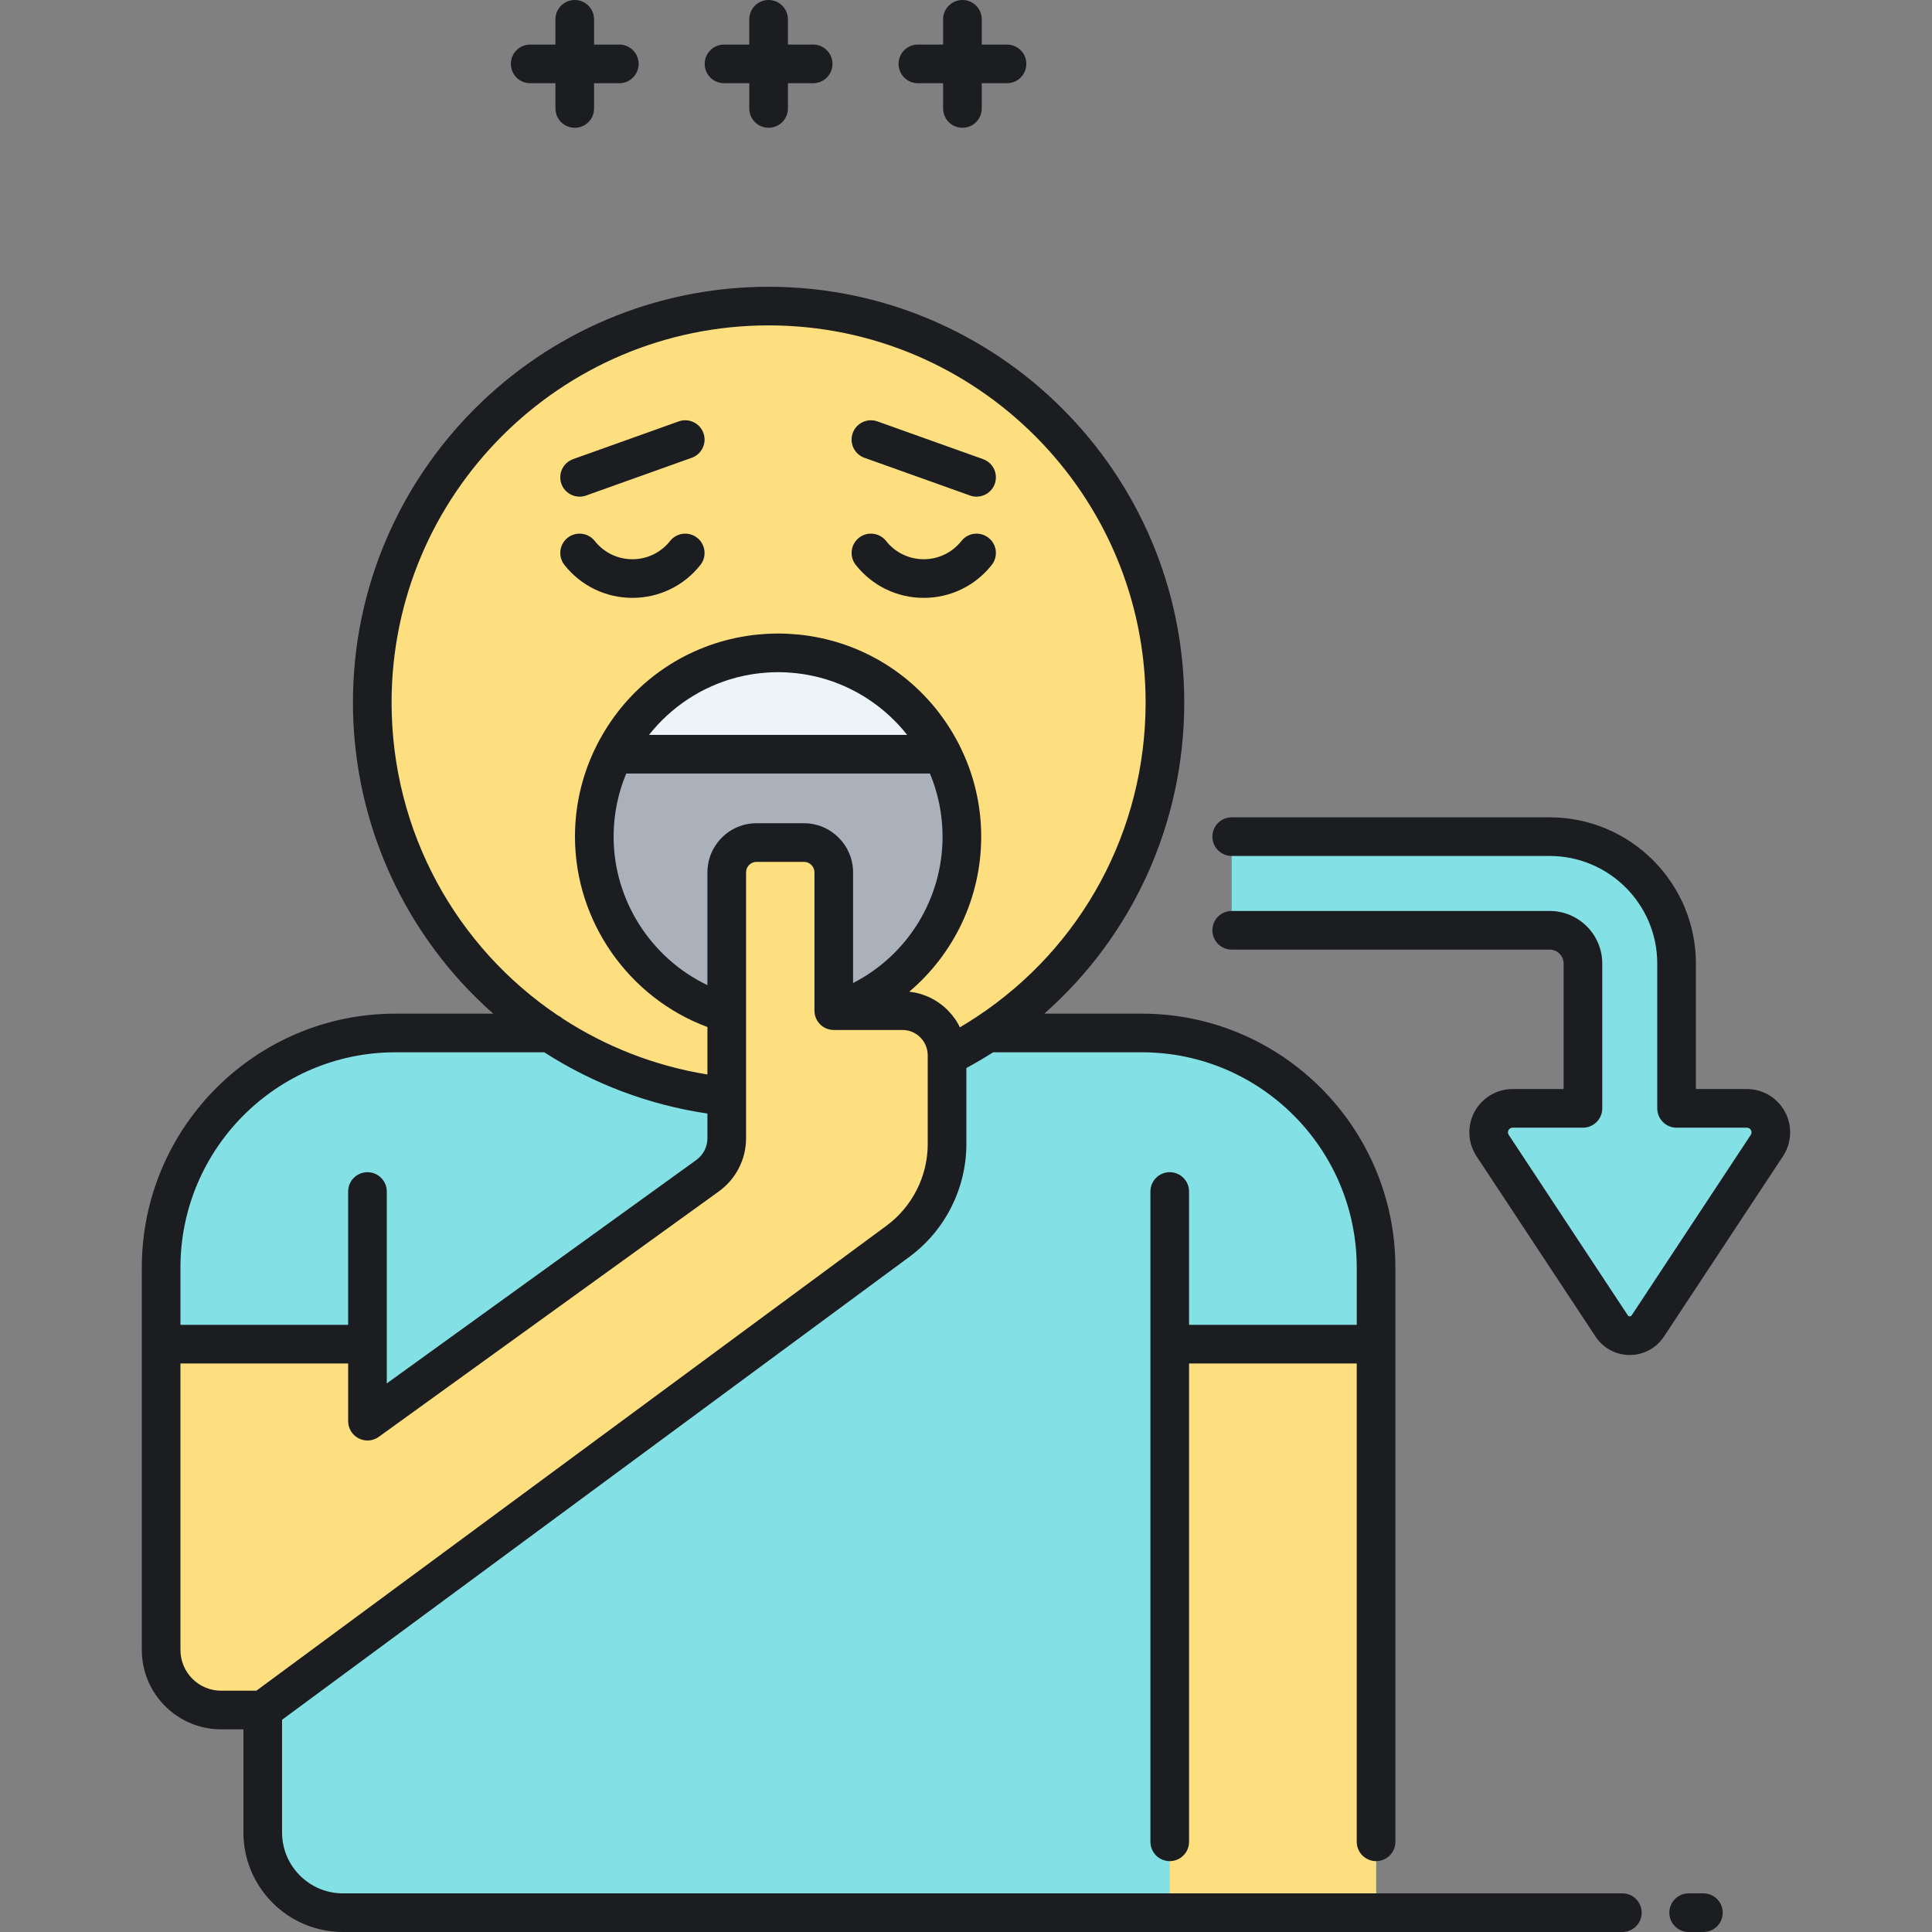 <?xml version="1.0" encoding="utf-8"?>
<!-- Generator: Adobe Illustrator 23.0.0, SVG Export Plug-In . SVG Version: 6.00 Build 0)  -->
<svg version="1.1" id="Layer_1" xmlns="http://www.w3.org/2000/svg" xmlns:xlink="http://www.w3.org/1999/xlink" x="0px" y="0px"
	 viewBox="0 0 500 500" style="enable-background:new 0 0 500 500;" xml:space="preserve">
<rect x="0" y="0" width="500" height="500" fill="#808080" stroke="none"/>
<style type="text/css">
	.st0{fill:#83E1E5;}
	.st1{fill:#AAB1BA;}
	.st2{fill:#FDDF7F;}
	.st3{fill:#ECF4F7;}
	.st4{fill:#1C1D21;}
</style>
<g>
	<path class="st2" d="M198.912,79.215c-56.648,0-102.57,45.922-102.57,102.569c0,52.988,40.182,96.589,91.737,102.001v10.803
		c0,3.83-1.84,7.428-4.946,9.669l-88.035,63.541v-19.936H41.701v79.146c0,8.583,6.947,15.541,15.515,15.541h10.781l164.406-121.322
		c7.98-5.89,12.69-15.218,12.69-25.136v-22.704c33.449-16.896,56.388-51.569,56.388-91.604
		C301.482,125.137,255.56,79.215,198.912,79.215z"/>
</g>
<g>
	<path class="st0" d="M295.504,267.332h-39.997c-0.181,0.12-0.367,0.231-0.549,0.35c-0.592,0.387-1.188,0.766-1.788,1.141
		c-0.416,0.26-0.832,0.52-1.252,0.773c-0.603,0.364-1.211,0.72-1.822,1.072c-0.43,0.248-0.858,0.496-1.292,0.738
		c-0.61,0.34-1.226,0.67-1.843,0.998c-0.445,0.236-0.889,0.475-1.338,0.705c-0.177,0.091-0.351,0.188-0.528,0.278v22.704
		c0,9.918-4.71,19.246-12.69,25.136L67.998,442.55v31.698c0,11.461,9.291,20.752,20.752,20.752h267.374V328.053
		C356.124,294.518,328.984,267.332,295.504,267.332z"/>
</g>
<g>
	<path class="st0" d="M95.099,347.862v19.936l88.035-63.541c3.106-2.241,4.946-5.839,4.946-9.669v-10.803
		c-0.129-0.014-0.257-0.031-0.386-0.045c-0.33-0.036-0.658-0.076-0.987-0.115c-0.89-0.105-1.777-0.222-2.661-0.351
		c-0.23-0.033-0.461-0.063-0.691-0.097c-1.046-0.159-2.086-0.339-3.121-0.529c-0.307-0.057-0.614-0.115-0.921-0.175
		c-1.051-0.203-2.098-0.417-3.137-0.652c-0.13-0.029-0.259-0.063-0.389-0.093c-0.973-0.225-1.939-0.465-2.901-0.716
		c-0.249-0.065-0.498-0.13-0.746-0.196c-1.046-0.282-2.086-0.579-3.118-0.893c-0.174-0.053-0.346-0.109-0.52-0.163
		c-0.969-0.301-1.932-0.614-2.888-0.942c-0.143-0.05-0.287-0.097-0.43-0.146c-1.054-0.366-2.1-0.752-3.139-1.152
		c-0.163-0.063-0.325-0.127-0.488-0.19c-2.136-0.836-4.236-1.741-6.299-2.713c-0.124-0.058-0.248-0.116-0.371-0.175
		c-2.116-1.008-4.192-2.085-6.226-3.229c-0.06-0.034-0.12-0.067-0.179-0.101c-1.029-0.582-2.047-1.181-3.053-1.797
		c-0.03-0.019-0.06-0.037-0.09-0.056c-1.019-0.626-2.028-1.267-3.023-1.927h-39.995c-33.479,0-60.62,27.186-60.62,60.721v19.81h0
		H95.099z"/>
</g>
<g>
	<path class="st1" d="M188.079,262.193v-36.422c0-4.265,3.457-7.721,7.721-7.721h12.255c4.264,0,7.721,3.456,7.721,7.721v35.782
		h0.905c18.753-6.376,32.25-24.121,32.25-45.03c0-26.271-21.296-47.566-47.565-47.566c-26.27,0-47.565,21.296-47.565,47.566
		C153.801,238.179,168.279,256.441,188.079,262.193z"/>
</g>
<g>
	<path class="st0" d="M452.081,286.844h-18.183v-37.476c0-18.14-14.705-32.845-32.845-32.845h-82.288v24.234h82.287
		c4.756,0,8.611,3.855,8.611,8.612v37.475h-18.188c-4.946,0-7.906,5.5-5.182,9.628l30.807,46.685c2.215,3.357,7.139,3.357,9.354,0
		l30.807-46.685C459.987,292.344,457.027,286.844,452.081,286.844z"/>
</g>
<g>
	<path class="st3" d="M243.867,195.189c-7.82-15.552-23.906-26.232-42.501-26.232s-34.68,10.68-42.501,26.232H243.867z"/>
</g>
<g>
	<g>
		<rect x="302.726" y="347.862" class="st2" width="53.398" height="147.138"/>
	</g>
</g>
<g>
	<g>
		<path class="st1" d="M188.079,262.193v-36.422c0-4.265,3.457-7.721,7.721-7.721h12.255c4.264,0,7.721,3.456,7.721,7.721v35.782
			h0.905c18.753-6.376,32.25-24.121,32.25-45.03c0-26.271-21.296-47.566-47.565-47.566c-26.27,0-47.565,21.296-47.565,47.566
			C153.801,238.179,168.279,256.441,188.079,262.193z"/>
	</g>
	<g>
		<path class="st3" d="M243.867,195.189c-7.82-15.552-23.906-26.232-42.501-26.232s-34.68,10.68-42.501,26.232H243.867z"/>
	</g>
</g>
<path class="st4" d="M232.543,16.534c0-2.762,2.239-5,5-5h6.535V5c0-2.762,2.239-5,5-5s5,2.238,5,5v6.534h6.535c2.761,0,5,2.238,5,5
	s-2.239,5-5,5h-6.535v6.535c0,2.762-2.239,5-5,5s-5-2.238-5-5v-6.535h-6.535C234.782,21.534,232.543,19.296,232.543,16.534z
	 M187.377,21.534h6.535v6.535c0,2.762,2.239,5,5,5s5-2.238,5-5v-6.535h6.535c2.761,0,5-2.238,5-5s-2.239-5-5-5h-6.535V5
	c0-2.762-2.239-5-5-5s-5,2.238-5,5v6.534h-6.535c-2.761,0-5,2.238-5,5S184.616,21.534,187.377,21.534z M137.212,21.534h6.534v6.535
	c0,2.762,2.239,5,5,5s5-2.238,5-5v-6.535h6.535c2.761,0,5-2.238,5-5s-2.239-5-5-5h-6.535V5c0-2.762-2.239-5-5-5s-5,2.238-5,5v6.534
	h-6.534c-2.761,0-5,2.238-5,5S134.451,21.534,137.212,21.534z M180.443,139.186c-2.166-1.713-5.31-1.347-7.023,0.818
	c-2.376,3.003-5.93,4.725-9.751,4.725s-7.375-1.722-9.751-4.725c-1.713-2.165-4.858-2.531-7.023-0.818
	c-2.166,1.714-2.532,4.858-0.818,7.023c4.284,5.414,10.697,8.52,17.593,8.52s13.309-3.105,17.593-8.52
	C182.975,144.044,182.608,140.899,180.443,139.186z M255.84,139.186c-2.166-1.713-5.31-1.347-7.023,0.818
	c-2.376,3.003-5.93,4.725-9.751,4.725c-3.822,0-7.376-1.722-9.751-4.725c-1.714-2.165-4.857-2.531-7.024-0.818
	c-2.166,1.713-2.532,4.857-0.819,7.023c4.284,5.414,10.696,8.52,17.594,8.52c6.896,0,13.309-3.105,17.593-8.52
	C258.372,144.044,258.006,140.899,255.84,139.186z M149.996,128.535c0.559,0,1.126-0.094,1.682-0.292l27.345-9.769
	c2.601-0.93,3.956-3.791,3.026-6.391c-0.929-2.602-3.791-3.952-6.391-3.027l-27.345,9.769c-2.601,0.93-3.956,3.791-3.026,6.391
	C146.018,127.261,147.942,128.535,149.996,128.535z M223.711,118.475l27.345,9.769c0.556,0.198,1.124,0.292,1.682,0.292
	c2.053,0,3.978-1.274,4.708-3.319c0.929-2.6-0.426-5.461-3.026-6.391l-27.345-9.769c-2.6-0.927-5.461,0.426-6.391,3.027
	C219.755,114.684,221.11,117.545,223.711,118.475z M461.951,287.74c-1.958-3.638-5.739-5.896-9.87-5.896h-13.183v-32.476
	c0-20.867-16.977-37.845-37.845-37.845h-82.288c-2.761,0-5,2.238-5,5s2.239,5,5,5h82.288c15.354,0,27.845,12.491,27.845,27.845
	v37.476c0,2.762,2.239,5,5,5h18.183c0.597,0,0.908,0.346,1.064,0.636s0.273,0.741-0.056,1.239l-30.808,46.685
	c-0.044,0.067-0.179,0.271-0.504,0.271c-0.325,0-0.459-0.204-0.503-0.271l-30.807-46.685c-0.329-0.498-0.212-0.949-0.056-1.239
	s0.467-0.636,1.064-0.636h18.188c2.761,0,5-2.238,5-5v-37.475c0-7.506-6.106-13.612-13.611-13.612h-82.288c-2.761,0-5,2.238-5,5
	s2.239,5,5,5h82.288c1.991,0,3.611,1.62,3.611,3.612v32.475h-13.188c-4.13,0-7.912,2.259-9.87,5.896
	c-1.958,3.637-1.761,8.038,0.514,11.486l30.807,46.685c1.968,2.982,5.277,4.764,8.85,4.764c3.574,0,6.882-1.781,8.851-4.764
	l30.808-46.685C463.711,295.778,463.909,291.377,461.951,287.74z M440.836,490h-3.813c-2.761,0-5,2.238-5,5s2.239,5,5,5h3.813
	c2.761,0,5-2.238,5-5S443.597,490,440.836,490z M424.863,495c0,2.762-2.239,5-5,5H88.75c-14.2,0-25.752-11.553-25.752-25.752V447.55
	h-5.781c-11.313,0-20.516-9.215-20.516-20.541v-98.956c0-36.238,29.437-65.72,65.62-65.72h25.334
	c-2.958-2.62-5.802-5.392-8.483-8.351c-17.946-19.808-27.83-45.448-27.83-72.198c0-59.313,48.256-107.569,107.57-107.569
	s107.57,48.256,107.57,107.569c0,31.413-13.423,60.437-36.219,80.549h25.241c36.183,0,65.62,29.481,65.62,65.72v148.605
	c0,2.762-2.239,5-5,5s-5-2.238-5-5V352.862h-43.398v123.796c0,2.762-2.239,5-5,5s-5-2.238-5-5V308.362c0-2.762,2.239-5,5-5
	s5,2.238,5,5v34.5h43.398v-14.81c0-30.724-24.951-55.72-55.62-55.72h-38.49c-2.242,1.435-4.552,2.79-6.919,4.07v19.688
	c0,11.455-5.503,22.356-14.721,29.159L72.998,445.074v29.174c0,8.686,7.066,15.752,15.752,15.752h331.113
	C422.624,490,424.863,492.238,424.863,495z M144.376,262.787c0.464,0.211,0.884,0.495,1.259,0.831
	c11.071,7.196,23.731,12.235,37.444,14.458v-12.282c-20.359-7.57-34.278-27.308-34.278-49.271c0-8.434,2.008-16.402,5.552-23.473
	c0.017-0.035,0.028-0.072,0.045-0.107c0.136-0.271,0.281-0.534,0.421-0.802c0.141-0.269,0.277-0.54,0.423-0.806
	c0.363-0.664,0.741-1.316,1.129-1.961c0.047-0.078,0.096-0.155,0.144-0.233c8.116-13.333,21.537-22.234,36.8-24.567
	c0.033-0.005,0.065-0.011,0.098-0.016c0.853-0.129,1.711-0.241,2.576-0.328c0.017-0.002,0.035-0.003,0.053-0.005
	c0.769-0.077,1.543-0.133,2.32-0.177c0.193-0.011,0.385-0.021,0.578-0.03c0.806-0.036,1.614-0.062,2.427-0.062
	s1.621,0.025,2.427,0.062c0.193,0.009,0.386,0.02,0.578,0.03c0.778,0.044,1.554,0.1,2.324,0.178
	c0.016,0.001,0.032,0.002,0.047,0.004c0.865,0.087,1.724,0.199,2.578,0.328c0.032,0.005,0.064,0.011,0.095,0.016
	c15.264,2.332,28.685,11.234,36.802,24.568c0.048,0.078,0.096,0.154,0.143,0.232c0.388,0.645,0.766,1.296,1.129,1.961
	c0.146,0.266,0.282,0.538,0.424,0.807c0.14,0.268,0.284,0.531,0.42,0.801c0.018,0.035,0.029,0.072,0.045,0.107
	c3.545,7.07,5.552,15.039,5.552,23.473c0,15.795-7.055,30.344-18.621,40.129c0.053,0.006,0.104,0.018,0.157,0.023
	c0.393,0.046,0.78,0.105,1.164,0.179c0.111,0.021,0.224,0.038,0.334,0.061c0.475,0.101,0.943,0.222,1.402,0.362
	c0.104,0.031,0.206,0.069,0.309,0.104c0.366,0.12,0.727,0.252,1.081,0.396c0.128,0.052,0.255,0.104,0.381,0.158
	c0.419,0.184,0.831,0.378,1.23,0.594c0.02,0.012,0.042,0.021,0.062,0.031c0.417,0.227,0.818,0.477,1.212,0.737
	c0.113,0.075,0.224,0.153,0.335,0.23c0.304,0.213,0.601,0.435,0.89,0.666c0.09,0.072,0.183,0.142,0.272,0.216
	c0.359,0.3,0.705,0.613,1.036,0.942c0.075,0.073,0.144,0.152,0.218,0.228c0.263,0.27,0.516,0.548,0.76,0.836
	c0.09,0.105,0.179,0.211,0.266,0.318c0.275,0.341,0.54,0.69,0.788,1.053c0.02,0.03,0.043,0.059,0.064,0.088
	c0.264,0.392,0.506,0.797,0.736,1.211c0.065,0.117,0.127,0.236,0.189,0.355c0.076,0.146,0.159,0.286,0.23,0.434
	c1.448-0.852,2.861-1.746,4.253-2.663c0.025-0.018,0.05-0.033,0.076-0.05c27.223-17.959,43.725-48.2,43.725-81.378
	c0-53.8-43.77-97.569-97.57-97.569s-97.57,43.77-97.57,97.569C101.342,215.393,118.24,245.212,144.376,262.787z M220.777,225.771
	v28.635c14.065-7.195,23.155-21.739,23.155-37.883c0-5.785-1.164-11.301-3.264-16.334h-78.603
	c-2.099,5.033-3.264,10.549-3.264,16.334c0,16.506,9.705,31.464,24.278,38.43v-29.182c0-1.315,0.201-2.584,0.573-3.778
	c0.248-0.797,0.573-1.56,0.965-2.28c0.196-0.36,0.409-0.711,0.638-1.049c2.288-3.385,6.161-5.613,10.545-5.613h0h12.255
	C215.07,213.051,220.777,218.757,220.777,225.771z M234.772,190.189c-5.648-7.149-13.53-12.454-22.59-14.836
	c-0.11-0.028-0.22-0.059-0.33-0.087c-0.528-0.134-1.061-0.255-1.597-0.369c-0.242-0.051-0.485-0.101-0.729-0.147
	c-0.452-0.088-0.905-0.17-1.362-0.243c-0.347-0.056-0.695-0.104-1.044-0.15c-0.383-0.052-0.766-0.104-1.152-0.146
	c-0.46-0.05-0.923-0.085-1.386-0.119c-0.296-0.022-0.589-0.052-0.886-0.067c-0.773-0.042-1.549-0.066-2.329-0.066
	c-0.781,0-1.557,0.024-2.329,0.066c-0.298,0.016-0.592,0.045-0.888,0.067c-0.463,0.035-0.925,0.069-1.384,0.119
	c-0.387,0.042-0.77,0.095-1.154,0.146c-0.348,0.047-0.696,0.095-1.042,0.149c-0.458,0.074-0.912,0.156-1.365,0.245
	c-0.242,0.047-0.484,0.096-0.724,0.146c-0.537,0.114-1.072,0.235-1.601,0.37c-0.108,0.027-0.216,0.057-0.324,0.085
	c-9.062,2.382-16.945,7.687-22.593,14.837H234.772z M46.701,342.862h43.398v-34.5c0-2.762,2.239-5,5-5s5,2.238,5,5v49.66
	l80.108-57.82c1.799-1.298,2.872-3.396,2.872-5.614v-6.404c-15.131-2.235-29.494-7.672-42.228-15.851h-38.531
	c-30.669,0-55.62,24.996-55.62,55.72V342.862z M229.436,317.204c6.674-4.925,10.659-12.818,10.659-21.112v-22.704v-0.276
	c0-3.616-2.941-6.558-6.557-6.558h-16.855h-0.905c-2.761,0-5-2.238-5-5v-35.782c0-1.5-1.221-2.721-2.721-2.721h-12.255
	c-1.125,0-2.093,0.687-2.507,1.663c-0.138,0.325-0.214,0.683-0.214,1.058v36.422v21.592v10.803c0,5.422-2.625,10.552-7.02,13.724
	l-88.034,63.541c-1.523,1.097-3.533,1.252-5.203,0.396c-1.671-0.854-2.723-2.574-2.723-4.451v-14.936H46.701v74.146
	c0,5.813,4.717,10.541,10.516,10.541h9.136L229.436,317.204z"/>
</svg>
